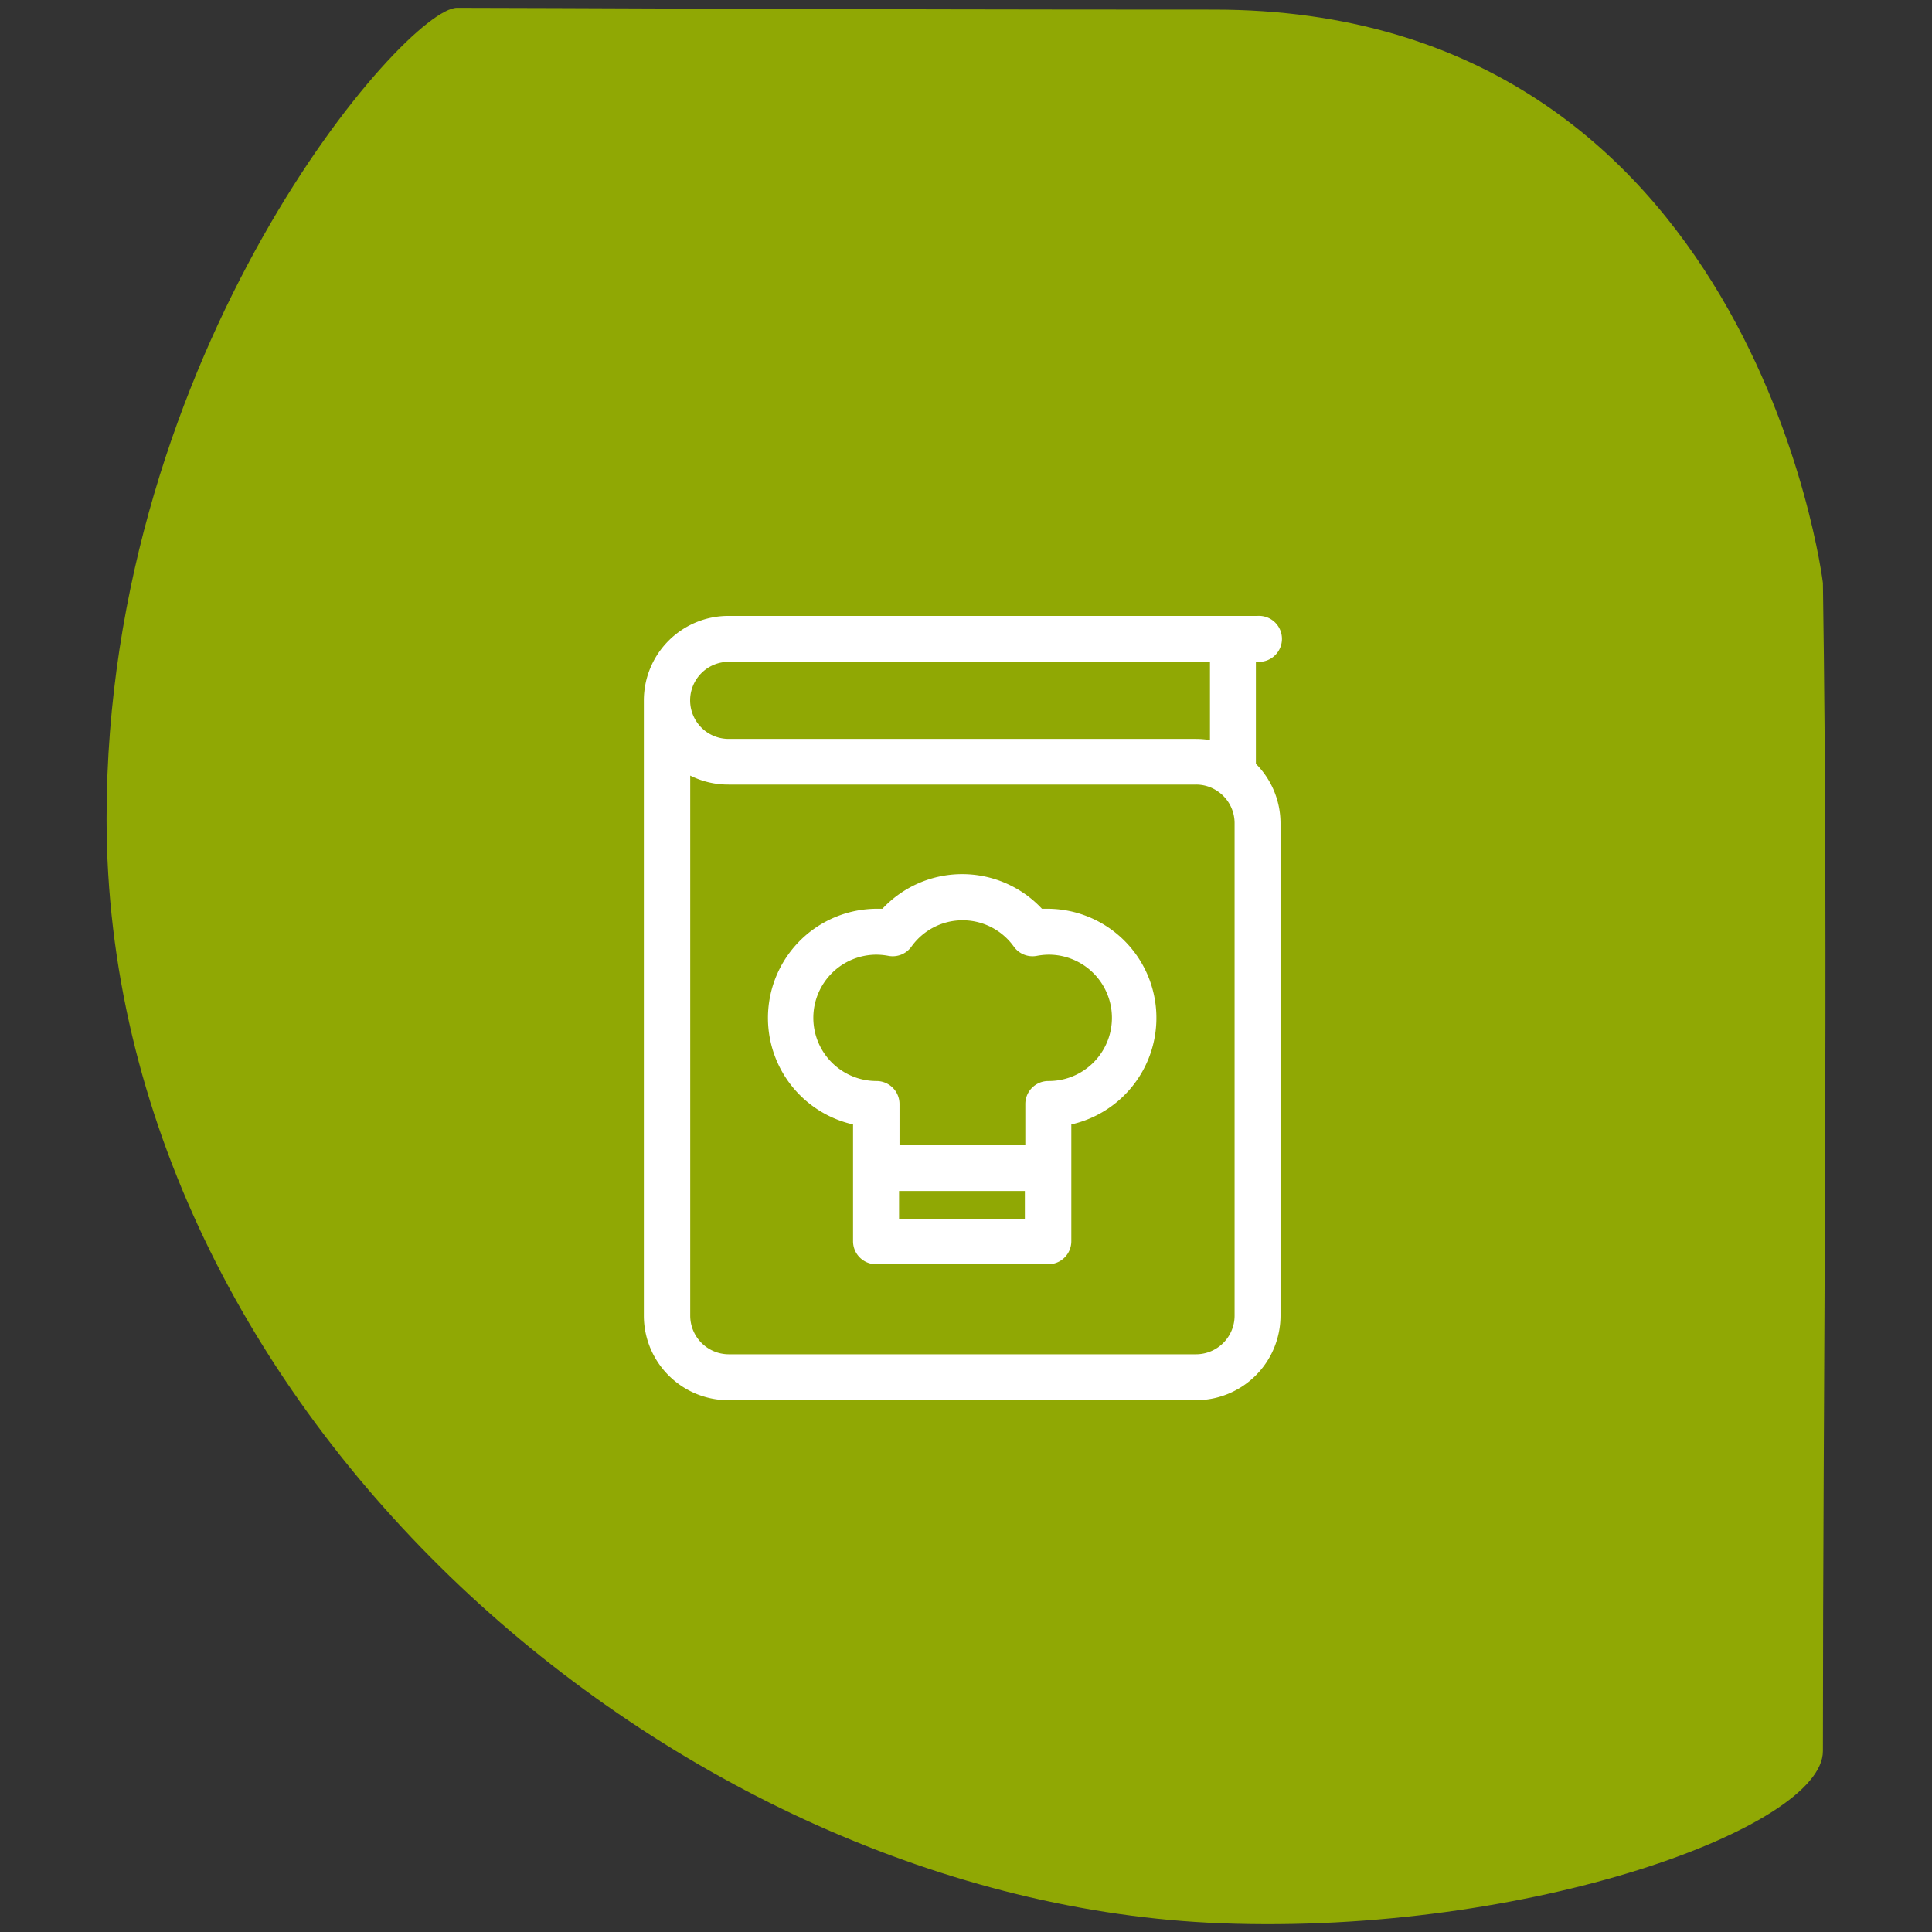 <svg id="Capa_1" data-name="Capa 1" xmlns="http://www.w3.org/2000/svg" viewBox="0 0 215 215"><rect x="0" y="0" width="215" height="215" fill="#333333" stroke="none"/><defs><style>.cls-1{fill:#90a804;}.cls-2{fill:#fff;}</style></defs><path class="cls-1" d="M202.86,64.87c.64,42.31,0,90,0,130,0,8.44-32.55,20.48-67,19.16-60.53-2.33-124-56.85-124-122.94,0-52.23,33.31-90.22,39-90.22,10.21,0,38.72.2,84.26.2C195.12,1.07,202.86,64.87,202.86,64.87Z"/><path class="cls-2" d="M139.76,73.65h.18a2.56,2.56,0,1,0,0-5.11H81.05a9.41,9.41,0,0,0-9.4,9.4v68.48a9.41,9.41,0,0,0,9.4,9.4H133.1a9.41,9.41,0,0,0,9.4-9.4V91.64A9.37,9.37,0,0,0,139.76,85V73.65Zm-58.71,0h53.6v8.71a10.05,10.05,0,0,0-1.56-.13h-52a4.29,4.29,0,1,1,0-8.58Zm56.34,72.77a4.3,4.3,0,0,1-4.29,4.29h-52a4.3,4.3,0,0,1-4.29-4.29V86.31a9.4,9.4,0,0,0,4.29,1H133.1a4.23,4.23,0,0,1,2.47.79l.19.14a4.29,4.29,0,0,1,1.63,3.36Z"/><path class="cls-2" d="M116.66,101.13l-.71,0a12.15,12.15,0,0,0-17.75,0l-.71,0a12.15,12.15,0,0,0-2.56,24v13a2.56,2.56,0,0,0,2.56,2.56h19.17a2.56,2.56,0,0,0,2.56-2.56v-13a12.15,12.15,0,0,0-2.56-24Zm-16.61,34.51v-3.1h14v3.1Zm16.61-15.34a2.56,2.56,0,0,0-2.56,2.56v4.56h-14v-4.56a2.56,2.56,0,0,0-2.56-2.56,7,7,0,0,1,0-14.06,7.47,7.47,0,0,1,1.32.13,2.56,2.56,0,0,0,2.55-1,7,7,0,0,1,11.43,0,2.56,2.56,0,0,0,2.55,1,7.47,7.47,0,0,1,1.32-.13,7,7,0,0,1,0,14.06Z"/></svg>
